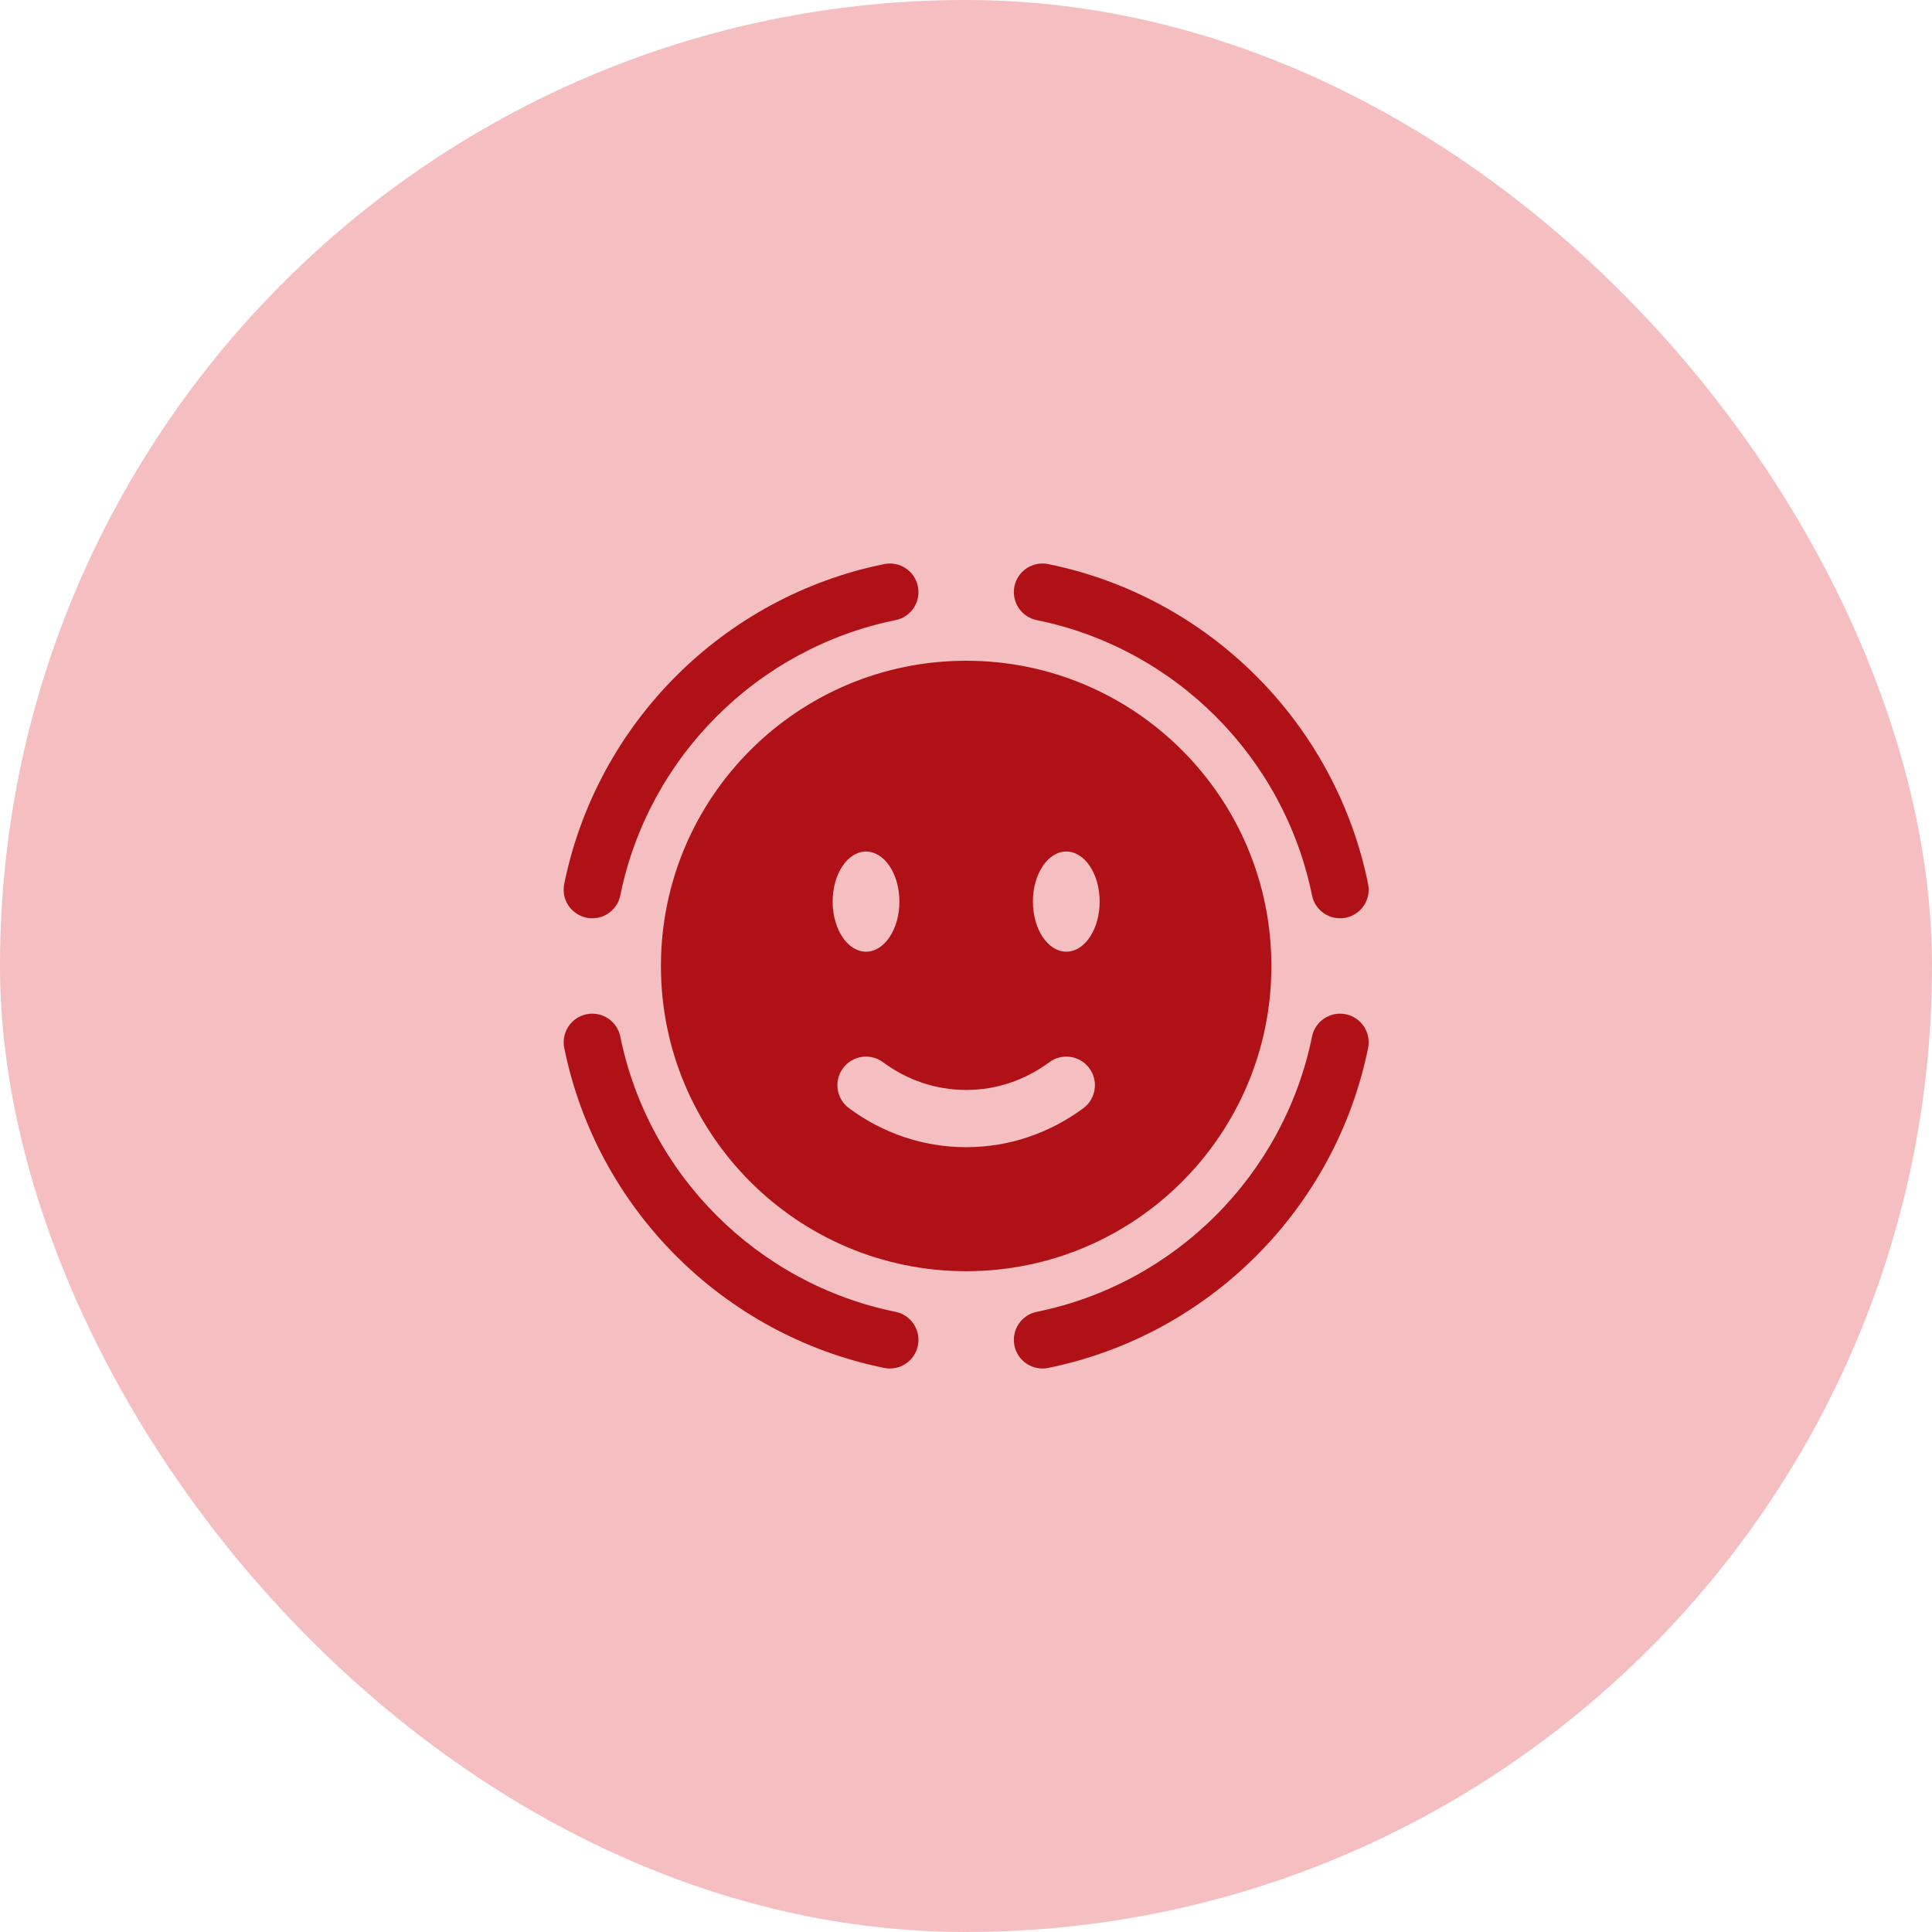 <svg width="32" height="32" viewBox="0 0 32 32" fill="none" xmlns="http://www.w3.org/2000/svg">
<rect width="32" height="32" rx="16" fill="#F5BEC0"/>
<path fill-rule="evenodd" clip-rule="evenodd" d="M15.203 9.713C15.255 9.969 15.09 10.22 14.833 10.271C12.544 10.736 10.739 12.541 10.274 14.83C10.222 15.087 9.972 15.252 9.716 15.2C9.459 15.148 9.293 14.898 9.345 14.642C9.886 11.979 11.982 9.883 14.645 9.343C14.901 9.291 15.151 9.456 15.203 9.713Z" fill="#B01116"/>
<path fill-rule="evenodd" clip-rule="evenodd" d="M9.716 16.799C9.972 16.747 10.222 16.913 10.274 17.169C10.739 19.459 12.544 21.263 14.833 21.728C15.09 21.78 15.255 22.03 15.203 22.287C15.151 22.543 14.901 22.709 14.645 22.657C11.982 22.116 9.886 20.02 9.346 17.358C9.294 17.101 9.459 16.851 9.716 16.799Z" fill="#B01116"/>
<path fill-rule="evenodd" clip-rule="evenodd" d="M16.802 9.713C16.854 9.456 17.104 9.291 17.361 9.343C20.023 9.883 22.119 11.979 22.66 14.642C22.712 14.898 22.546 15.148 22.29 15.2C22.033 15.252 21.783 15.087 21.731 14.83C21.266 12.541 19.462 10.736 17.172 10.271C16.916 10.219 16.75 9.969 16.802 9.713Z" fill="#B01116"/>
<path fill-rule="evenodd" clip-rule="evenodd" d="M22.29 16.799C22.546 16.851 22.712 17.101 22.66 17.358C22.119 20.02 20.023 22.116 17.361 22.657C17.104 22.709 16.854 22.543 16.802 22.287C16.75 22.03 16.916 21.78 17.172 21.728C19.462 21.263 21.266 19.459 21.731 17.169C21.783 16.913 22.033 16.747 22.29 16.799Z" fill="#B01116"/>
<path fill-rule="evenodd" clip-rule="evenodd" d="M16.003 21.055C18.794 21.055 21.058 18.792 21.058 16C21.058 13.208 18.794 10.944 16.003 10.944C13.211 10.944 10.947 13.208 10.947 16C10.947 18.792 13.211 21.055 16.003 21.055ZM13.963 17.692C14.119 17.482 14.416 17.438 14.626 17.594C15.019 17.885 15.493 18.053 16.003 18.053C16.512 18.053 16.986 17.885 17.379 17.594C17.589 17.438 17.886 17.482 18.042 17.692C18.198 17.902 18.154 18.199 17.944 18.355C17.396 18.761 16.726 19.001 16.003 19.001C15.279 19.001 14.609 18.761 14.062 18.355C13.851 18.199 13.807 17.902 13.963 17.692ZM18.214 14.933C18.214 15.391 17.967 15.763 17.661 15.763C17.356 15.763 17.108 15.391 17.108 14.933C17.108 14.475 17.356 14.104 17.661 14.104C17.967 14.104 18.214 14.475 18.214 14.933ZM14.344 15.763C14.649 15.763 14.897 15.391 14.897 14.933C14.897 14.475 14.649 14.104 14.344 14.104C14.039 14.104 13.791 14.475 13.791 14.933C13.791 15.391 14.039 15.763 14.344 15.763Z" fill="#B01116"/>
</svg>
